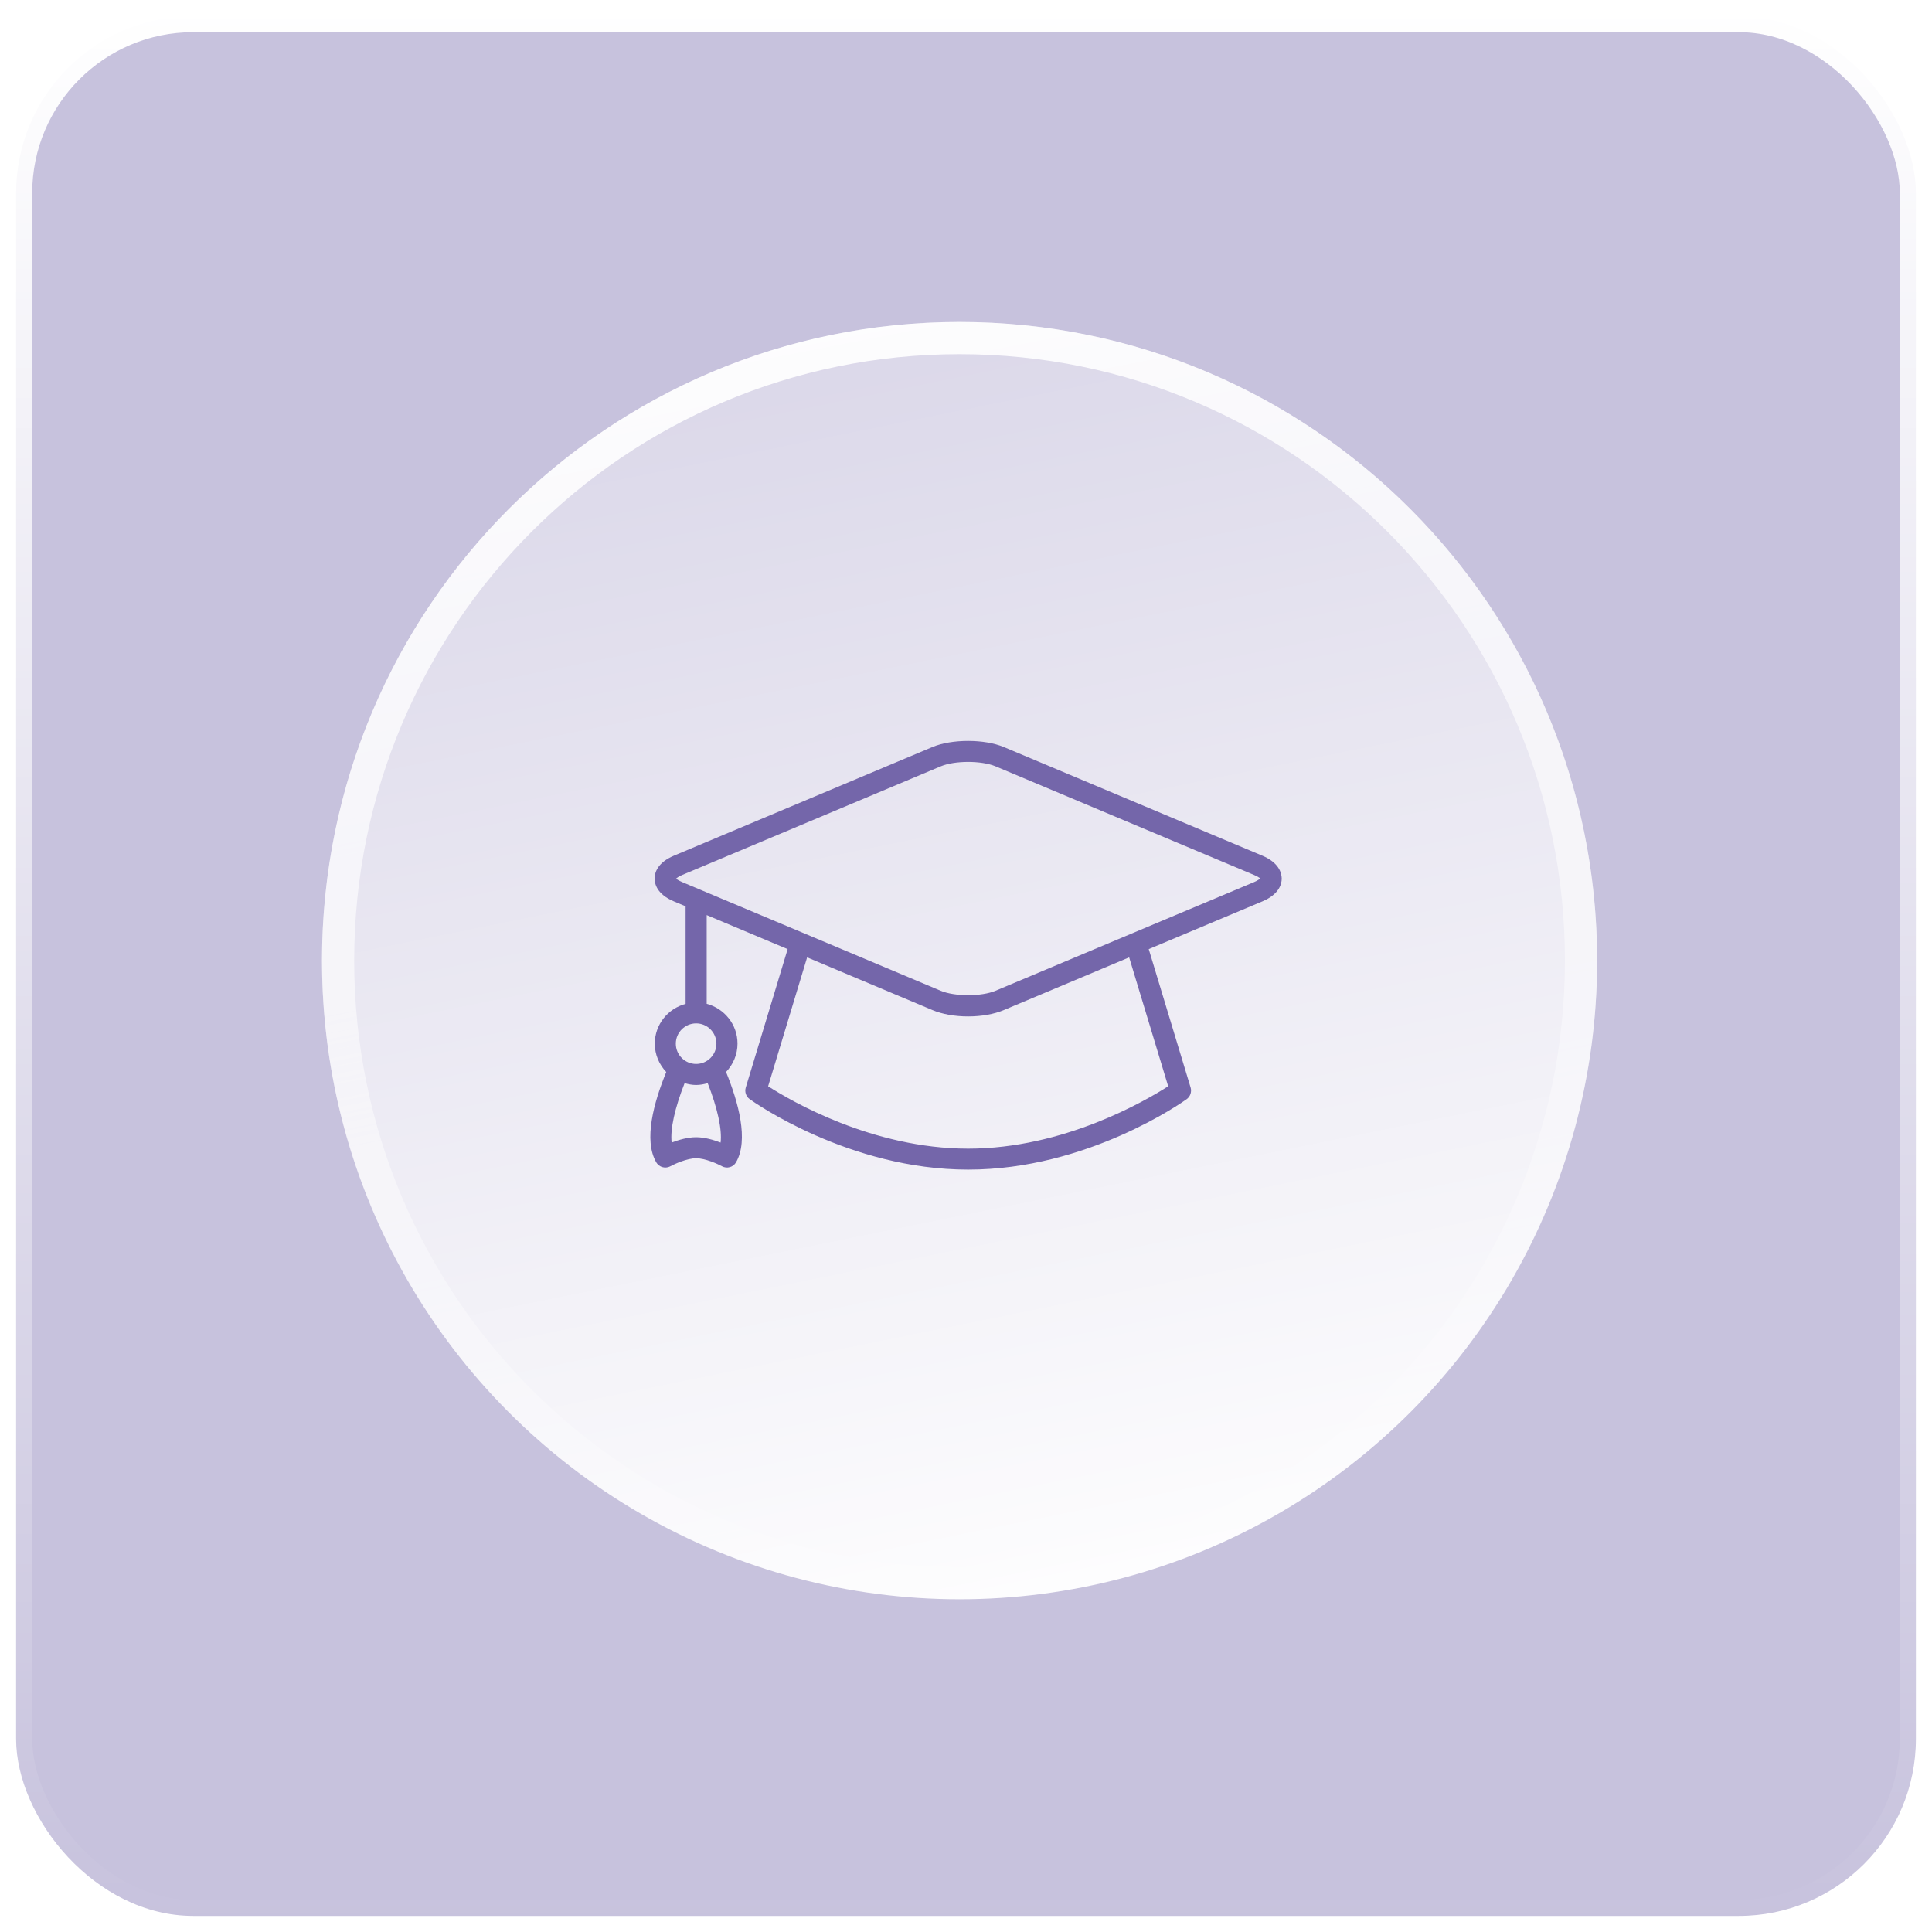 <svg width="60" height="60" viewBox="0 0 60 60" fill="none" xmlns="http://www.w3.org/2000/svg">
<rect x="0.5" y="0.5" width="59" height="59" rx="5.5" fill="#A299C7" fill-opacity="0.6" stroke="url(#paint0_linear)"/>
<g filter="url(#filter0_b)">
<ellipse cx="29.8" cy="29.833" rx="19.8" ry="19.833" fill="url(#paint1_linear)"/>
<path d="M49.1 29.833C49.1 40.512 40.458 49.167 29.8 49.167C19.142 49.167 10.5 40.512 10.5 29.833C10.5 19.155 19.142 10.5 29.8 10.5C40.458 10.5 49.1 19.155 49.1 29.833Z" stroke="url(#paint2_linear)"/>
</g>
<g clip-path="url(#clip0)">
<path d="M39.198 26.572L31.172 23.199C30.573 22.947 29.558 22.947 28.959 23.199L20.934 26.572C20.408 26.792 20.329 27.113 20.33 27.284C20.33 27.456 20.408 27.776 20.934 27.996L21.292 28.146V31.176C20.744 31.321 20.335 31.817 20.335 32.411C20.335 32.753 20.473 33.062 20.691 33.293C20.304 34.237 19.981 35.408 20.38 36.096C20.441 36.2 20.55 36.258 20.663 36.258C20.716 36.258 20.77 36.245 20.821 36.218C20.937 36.154 21.335 35.97 21.619 35.97C21.903 35.97 22.294 36.149 22.42 36.218C22.576 36.304 22.771 36.249 22.859 36.095C23.257 35.407 22.932 34.232 22.548 33.291C22.767 33.06 22.904 32.752 22.904 32.41C22.904 31.817 22.496 31.32 21.947 31.174V28.419L24.461 29.476L23.16 33.776C23.12 33.91 23.169 34.054 23.282 34.135C23.407 34.225 26.368 36.323 30.068 36.323C33.768 36.323 36.73 34.225 36.854 34.135C36.966 34.054 37.015 33.909 36.976 33.776L35.675 29.476L39.201 27.995C39.726 27.775 39.805 27.455 39.805 27.284C39.802 27.113 39.723 26.792 39.198 26.572L39.198 26.572ZM21.618 35.317C21.353 35.317 21.072 35.401 20.859 35.483C20.809 35.07 20.958 34.408 21.261 33.638C21.376 33.671 21.493 33.695 21.618 33.695C21.744 33.695 21.863 33.671 21.978 33.638C22.28 34.407 22.428 35.07 22.379 35.483C22.164 35.401 21.884 35.317 21.618 35.317ZM22.249 32.412C22.249 32.76 21.966 33.042 21.618 33.042C21.271 33.042 20.988 32.759 20.988 32.412C20.988 32.065 21.271 31.782 21.618 31.782C21.966 31.781 22.249 32.065 22.249 32.412ZM36.279 33.735C35.577 34.185 33.038 35.672 30.066 35.672C27.096 35.672 24.555 34.186 23.855 33.735L25.066 29.732L28.959 31.369C29.26 31.496 29.652 31.566 30.066 31.566C30.48 31.566 30.874 31.496 31.173 31.369L35.067 29.732L36.279 33.735ZM38.946 27.395L30.919 30.768C30.483 30.953 29.65 30.953 29.212 30.768L21.187 27.395C21.067 27.344 21.014 27.299 20.992 27.292C21.014 27.269 21.067 27.224 21.187 27.173L29.213 23.8C29.649 23.616 30.482 23.616 30.92 23.8L38.946 27.173C39.066 27.224 39.118 27.269 39.141 27.276C39.118 27.299 39.065 27.344 38.946 27.395Z" fill="#7466AA"/>
</g>
<defs>
<filter id="filter0_b" x="-2" y="-2" width="63.6" height="63.667" filterUnits="userSpaceOnUse" color-interpolation-filters="sRGB">
<feFlood flood-opacity="0" result="BackgroundImageFix"/>
<feGaussianBlur in="BackgroundImage" stdDeviation="6"/>
<feComposite in2="SourceAlpha" operator="in" result="effect1_backgroundBlur"/>
<feBlend mode="normal" in="SourceGraphic" in2="effect1_backgroundBlur" result="shape"/>
</filter>
<linearGradient id="paint0_linear" x1="30" y1="0" x2="30" y2="60" gradientUnits="userSpaceOnUse">
<stop stop-color="white"/>
<stop offset="1" stop-color="white" stop-opacity="0"/>
</linearGradient>
<linearGradient id="paint1_linear" x1="10" y1="10" x2="19.074" y2="54.66" gradientUnits="userSpaceOnUse">
<stop stop-color="white" stop-opacity="0.3"/>
<stop offset="1" stop-color="white"/>
</linearGradient>
<linearGradient id="paint2_linear" x1="11.056" y1="10.464" x2="19.736" y2="54.948" gradientUnits="userSpaceOnUse">
<stop stop-color="white"/>
<stop offset="1" stop-color="white" stop-opacity="0"/>
</linearGradient>
<clipPath id="clip0">
<rect width="20" height="13.333" fill="white" transform="translate(20 23)"/>
</clipPath>
</defs>
</svg>
